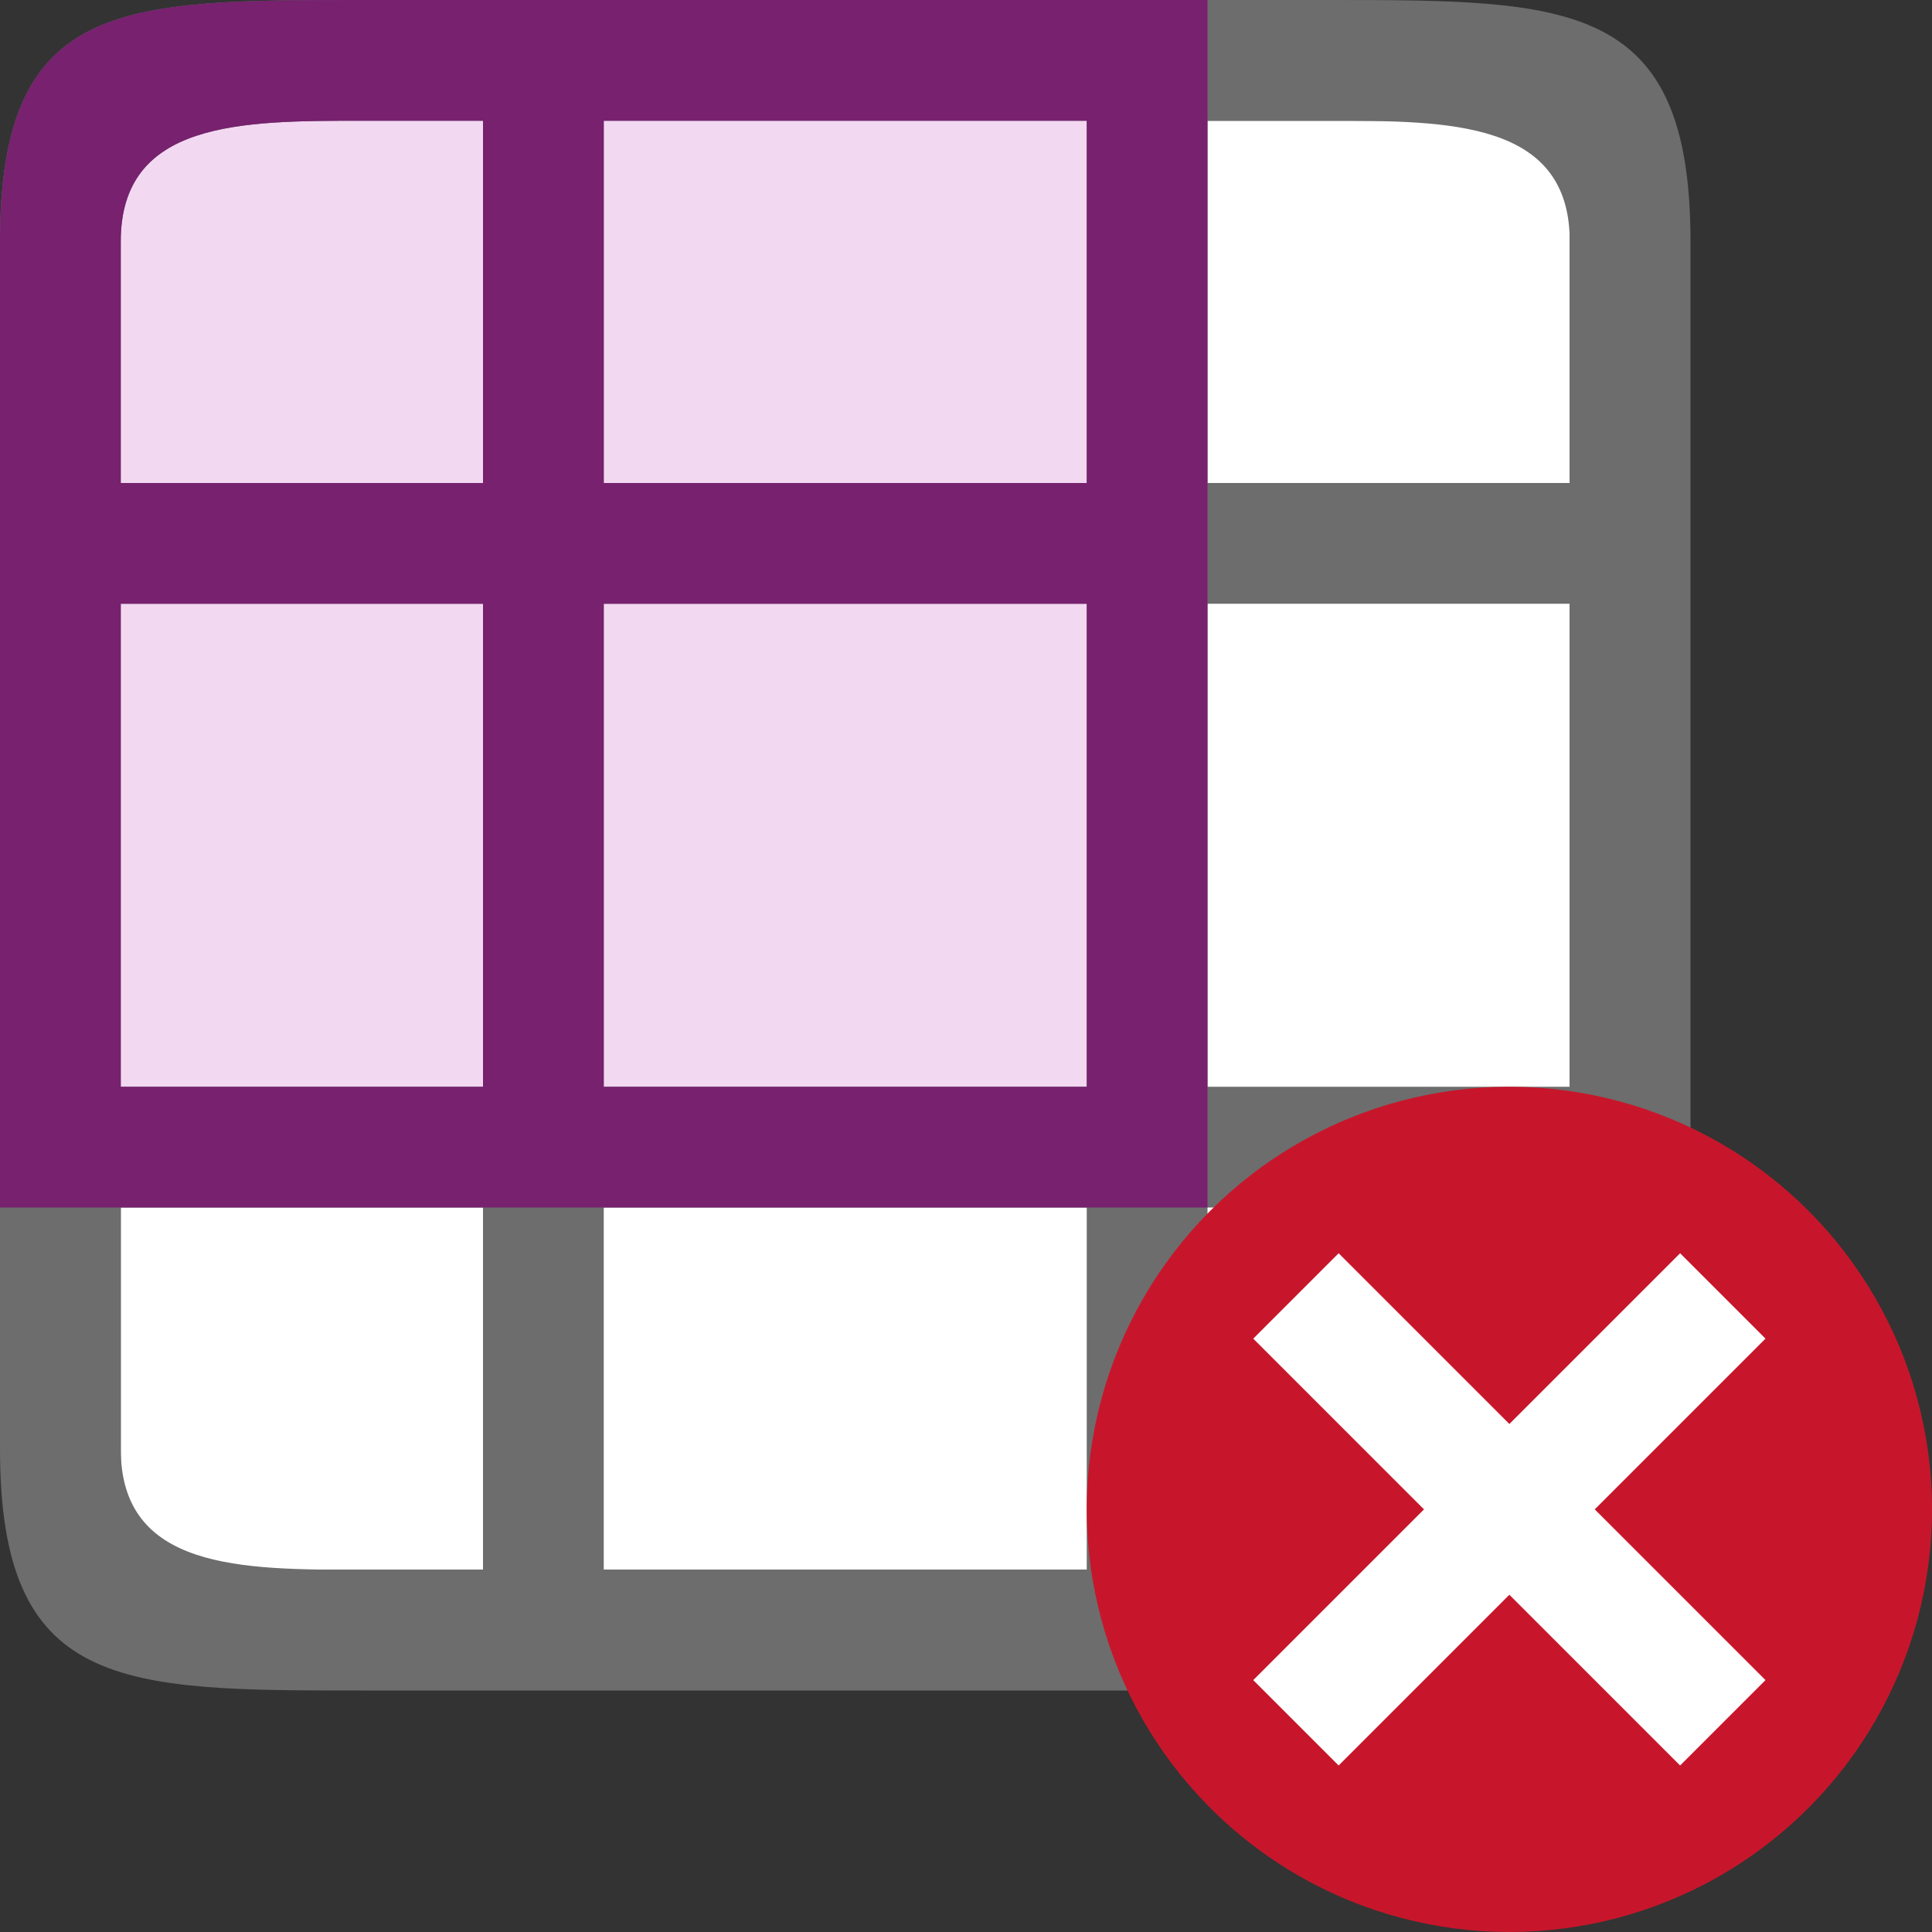 <svg xmlns="http://www.w3.org/2000/svg" viewBox="0 0 16 16"><rect x="0" y="0" width="16" height="16" fill="#333333" stroke="none"/>/&gt;<path style="opacity:1;fill:#fff;fill-opacity:1;stroke:none;stroke-width:2;stroke-linecap:round;stroke-linejoin:round;stroke-miterlimit:4;stroke-dasharray:none;stroke-opacity:1" d="M1 1h12v12H1z"/><path style="fill:#f3d8f2;fill-opacity:1;fill-rule:evenodd;stroke-width:2;stroke-linecap:round;stroke-linejoin:round" d="M1 1h8v8H1z"/><path d="M0 2v10c0 2 1 2 3 2h8c2 0 3 0 3-2V2c0-2-1-2-3-2H3C1 0 0 0 0 2zm3-1h1v3H1V2c0-1 1-1 2-1zm2 0h4v3H5zm5 0h1c1 0 2 0 2 1v2h-3zM1 5h3v4H1zm4 0h4v4H5zm5 0h3v4h-3zm-9 5h3v3H3c-1 0-2 0-2-1zm4 0h4v3H5zm5 0h3v2c0 1-1 1-2 1h-1z" style="fill:#6d6d6d;fill-opacity:1"/><path style="fill:#77216f;fill-opacity:1" d="M3 0C1 0 0 0 0 2v8h10V0zm0 1h1v3H1V2c0-1 1-1 2-1zm2 0h4v3H5zM1 5h3v4H1zm4 0h4v4H5z"/><circle style="opacity:1;vector-effect:none;fill:#c7162b;fill-opacity:1;stroke:none;stroke-width:3.5;stroke-linecap:butt;stroke-linejoin:round;stroke-miterlimit:4;stroke-dasharray:none;stroke-dashoffset:0;stroke-opacity:1" cy="12.5" cx="12.5" r="3.5"/><path overflow="visible" font-weight="400" style="color:#000;font-weight:400;line-height:normal;font-family:sans-serif;text-indent:0;text-align:start;text-decoration:none;text-decoration-line:none;text-decoration-style:solid;text-decoration-color:#000;text-transform:none;white-space:normal;overflow:visible;isolation:auto;mix-blend-mode:normal;fill:#fff;fill-opacity:1;marker:none" d="M13.914 10.379 12.5 11.793l-1.414-1.414-.707.707 1.414 1.414-1.414 1.414.707.707 1.414-1.414 1.414 1.414.707-.707-1.414-1.414 1.414-1.414z"/></svg>